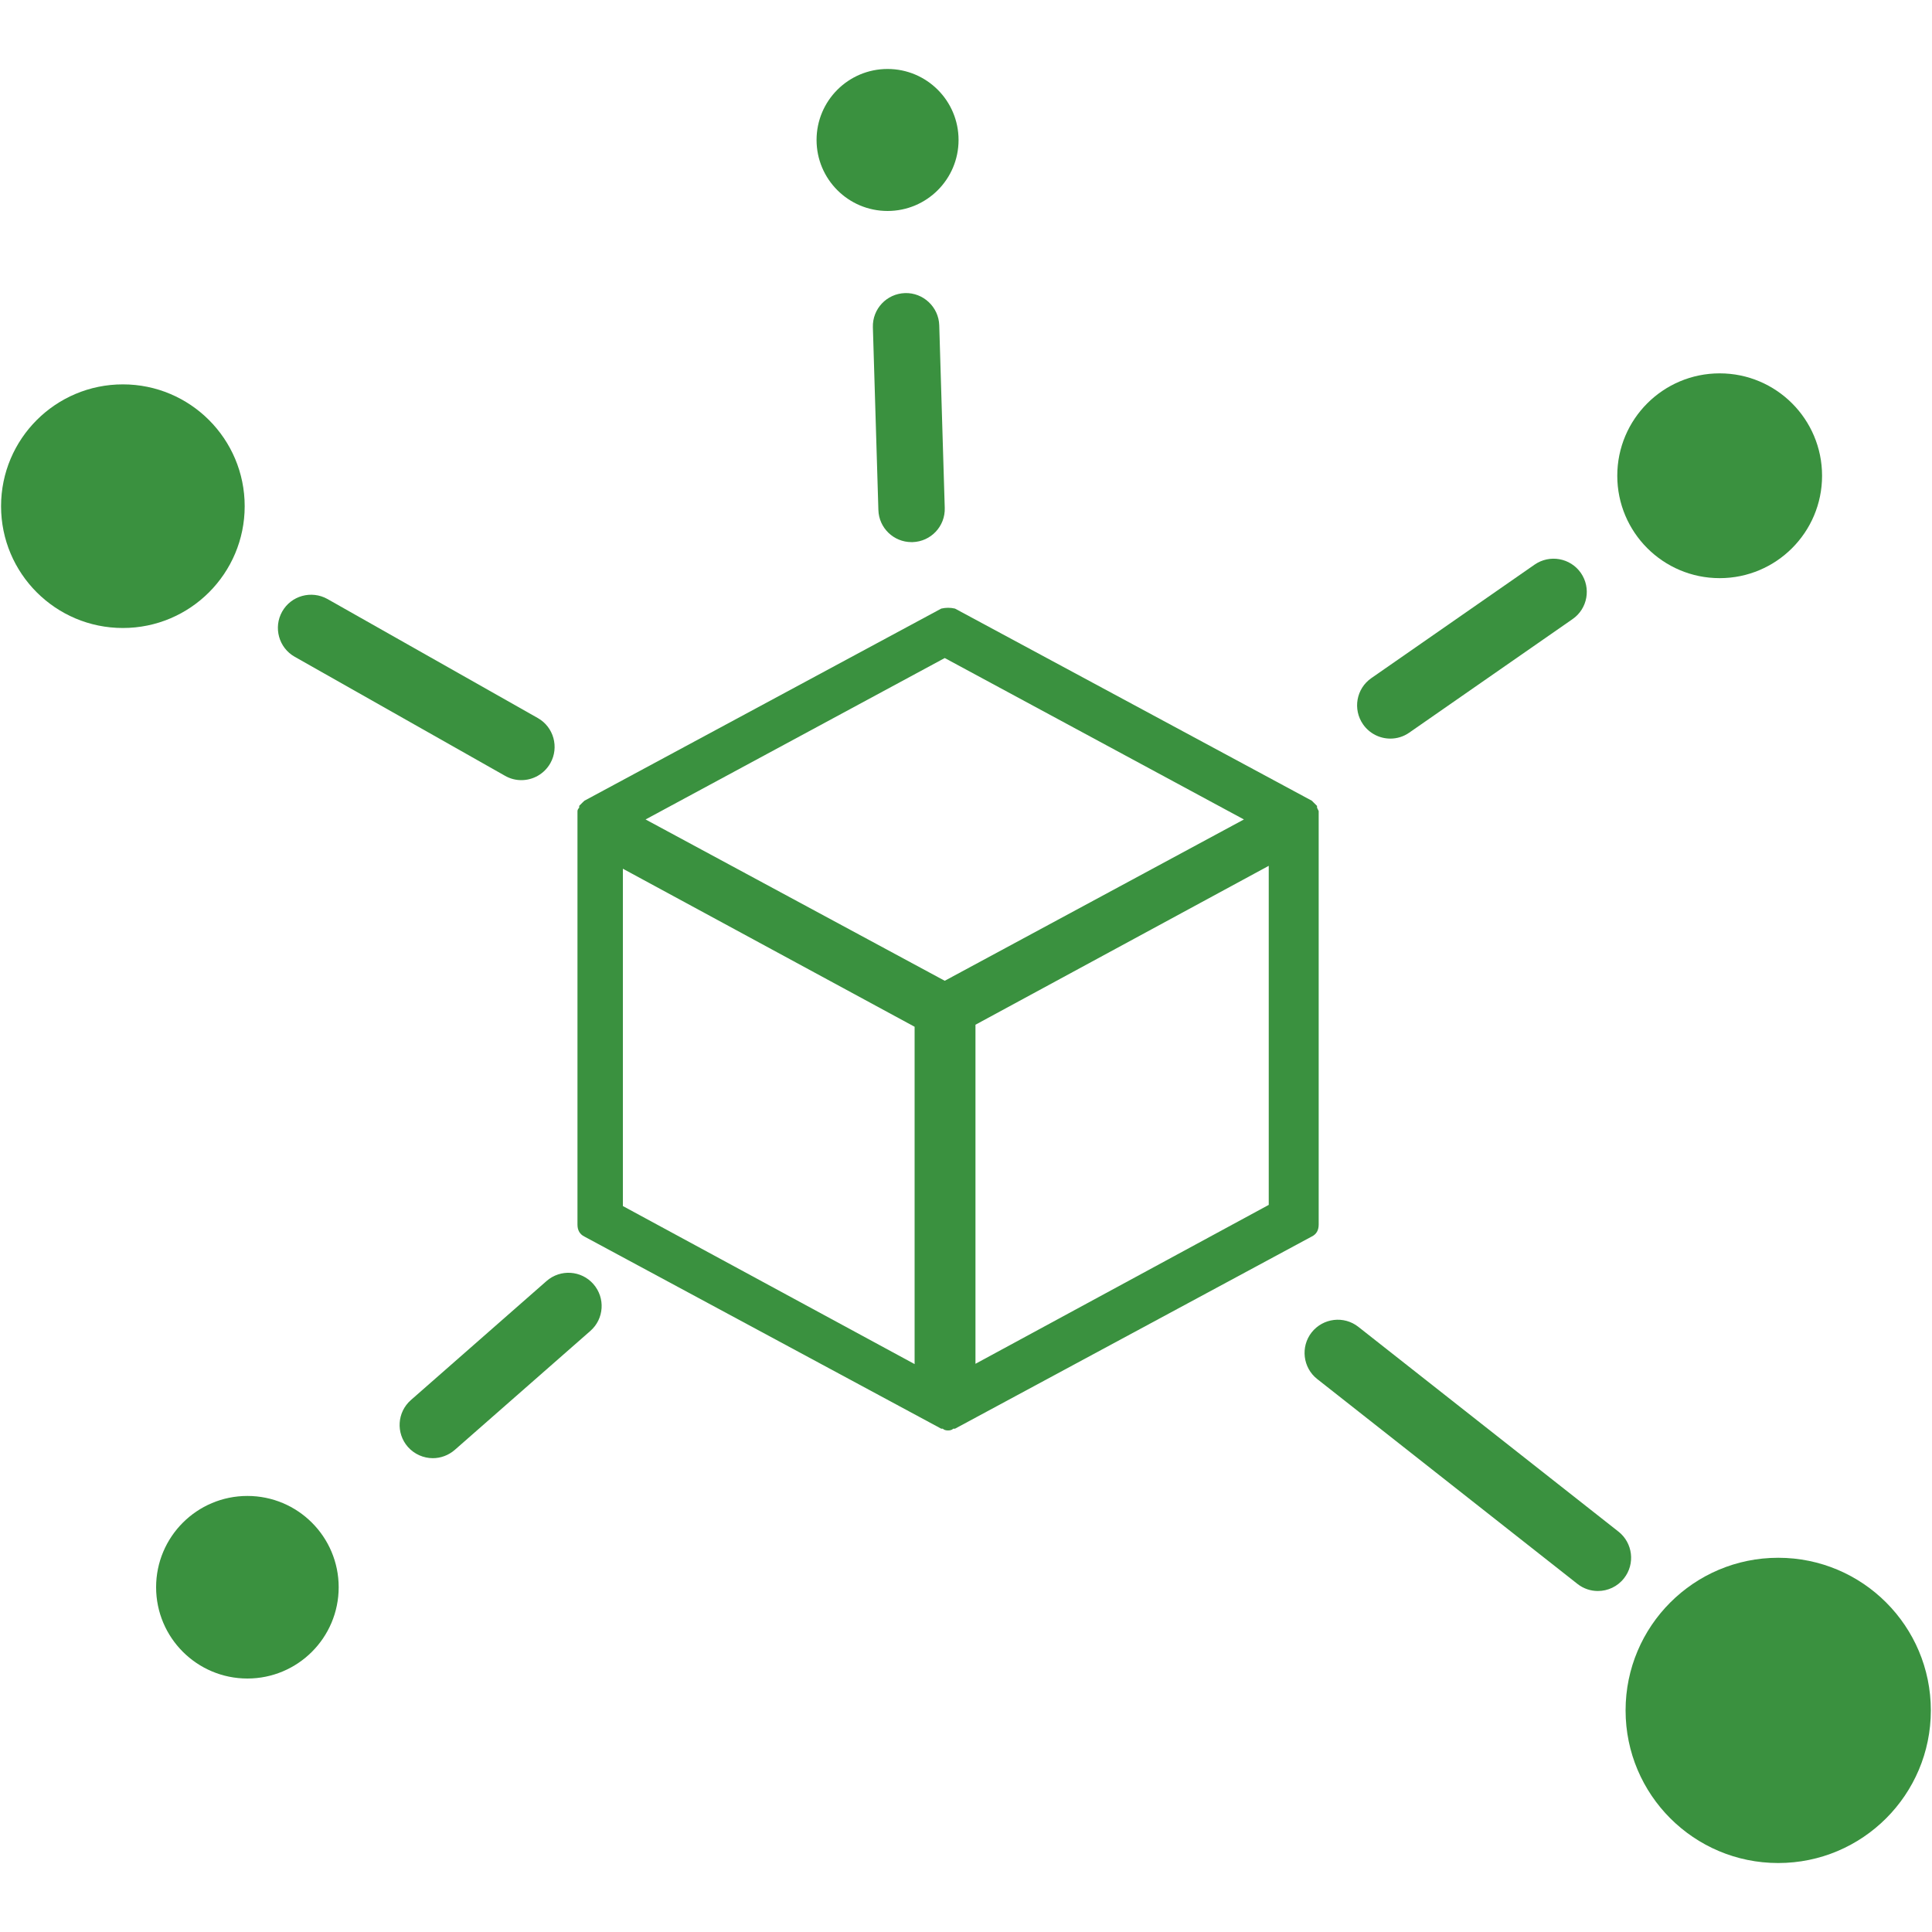 <?xml version="1.0" encoding="utf-8"?><!-- Generator: Adobe Illustrator 21.0.0, SVG Export Plug-In . SVG Version: 6.00 Build 0)  --><svg version="1.1" id="图层_1" xmlns="http://www.w3.org/2000/svg" xmlns:xlink="http://www.w3.org/1999/xlink" x="0px" y="0px" viewBox="0 0 20 20" style="enable-background:new 0 0 20 20;" xml:space="preserve"><style type="text/css">.st0{fill:#F29111;} 	.st1{opacity:0.8;fill:#F29111;} 	.st2{opacity:0.5;fill:#F29111;} 	.st3{fill:none;} 	.st4{fill:#00758F;} 	.st5{opacity:0.5;fill:#00758F;} 	.st6{fill:#942645;} 	.st7{fill:#FFFFFF;} 	.st8{fill:#BD1E21;} 	.st9{fill:#F80000;} 	.st10{fill:#8AADBF;} 	.st11{fill:#3A913F;}</style><g><g><g><circle class="st11" cx="1.272" cy="5.24" r="1.261"/></g><g><circle class="st11" cx="18.408" cy="17.706" r="1.58"/></g><g><circle class="st11" cx="17.802" cy="4.925" r="1.06"/></g><g><circle class="st11" cx="2.561" cy="16.431" r="0.945"/></g><g><circle class="st11" cx="9.188" cy="1.449" r="0.735"/></g><g><g><g><path class="st11" d="M13.651,12.676c0,0.06-0.024,0.101-0.071,0.124L9.886,14.79H9.868c-0.012,0.012-0.03,0.018-0.054,0.018	c-0.024,0-0.042-0.006-0.054-0.018H9.744L6.05,12.801c-0.048-0.024-0.072-0.065-0.072-0.124v-4.28	c0-0.011,0.006-0.024,0.018-0.036V8.342l0.036-0.036L6.05,8.289L9.744,6.3c0.048-0.011,0.095-0.011,0.142,0l3.694,1.989	l0.054,0.054v0.018l0.017,0.035V12.676z M6.448,12.485l3.02,1.636v-3.492l-3.02-1.636V12.485z M6.683,8.483l3.097,1.67	l3.097-1.67L9.78,6.812L6.683,8.483z M13.134,12.473v-3.51l-3.036,1.645v3.51L13.134,12.473z M13.367,12.588"/></g></g></g><g><path class="st11" d="M4.481,15.095c-0.095,0-0.191-0.04-0.259-0.117c-0.125-0.143-0.111-0.36,0.032-0.485l1.404-1.232	c0.143-0.125,0.36-0.111,0.485,0.032c0.125,0.143,0.111,0.36-0.032,0.485l-1.404,1.232C4.642,15.066,4.561,15.095,4.481,15.095z"	/></g><g><path class="st11" d="M5.397,8.076c-0.057,0-0.115-0.014-0.169-0.045L3.051,6.799c-0.165-0.093-0.223-0.303-0.13-0.468	c0.093-0.165,0.303-0.223,0.469-0.13l2.177,1.232c0.165,0.093,0.223,0.303,0.13,0.468C5.633,8.013,5.517,8.076,5.397,8.076z"/></g><g><path class="st11" d="M9.436,5.612c-0.185,0-0.338-0.147-0.343-0.333L9.036,3.388C9.03,3.198,9.179,3.04,9.369,3.034	c0.187-0.006,0.348,0.143,0.354,0.333L9.78,5.258c0.006,0.19-0.143,0.348-0.333,0.354C9.443,5.612,9.44,5.612,9.436,5.612z"/></g><g><path class="st11" d="M14.393,7.646c-0.109,0-0.216-0.052-0.283-0.148c-0.108-0.156-0.07-0.37,0.086-0.478l1.69-1.175	c0.156-0.108,0.37-0.07,0.479,0.086c0.108,0.156,0.07,0.37-0.086,0.478l-1.69,1.175C14.529,7.626,14.461,7.646,14.393,7.646z"/></g><g><path class="st11" d="M16.541,16.47c-0.074,0-0.149-0.024-0.212-0.074l-2.693-2.12c-0.149-0.117-0.175-0.334-0.058-0.483	c0.118-0.149,0.334-0.175,0.483-0.058l2.693,2.12c0.149,0.117,0.175,0.334,0.058,0.483C16.744,16.425,16.643,16.47,16.541,16.47z	"/></g></g></g></svg>